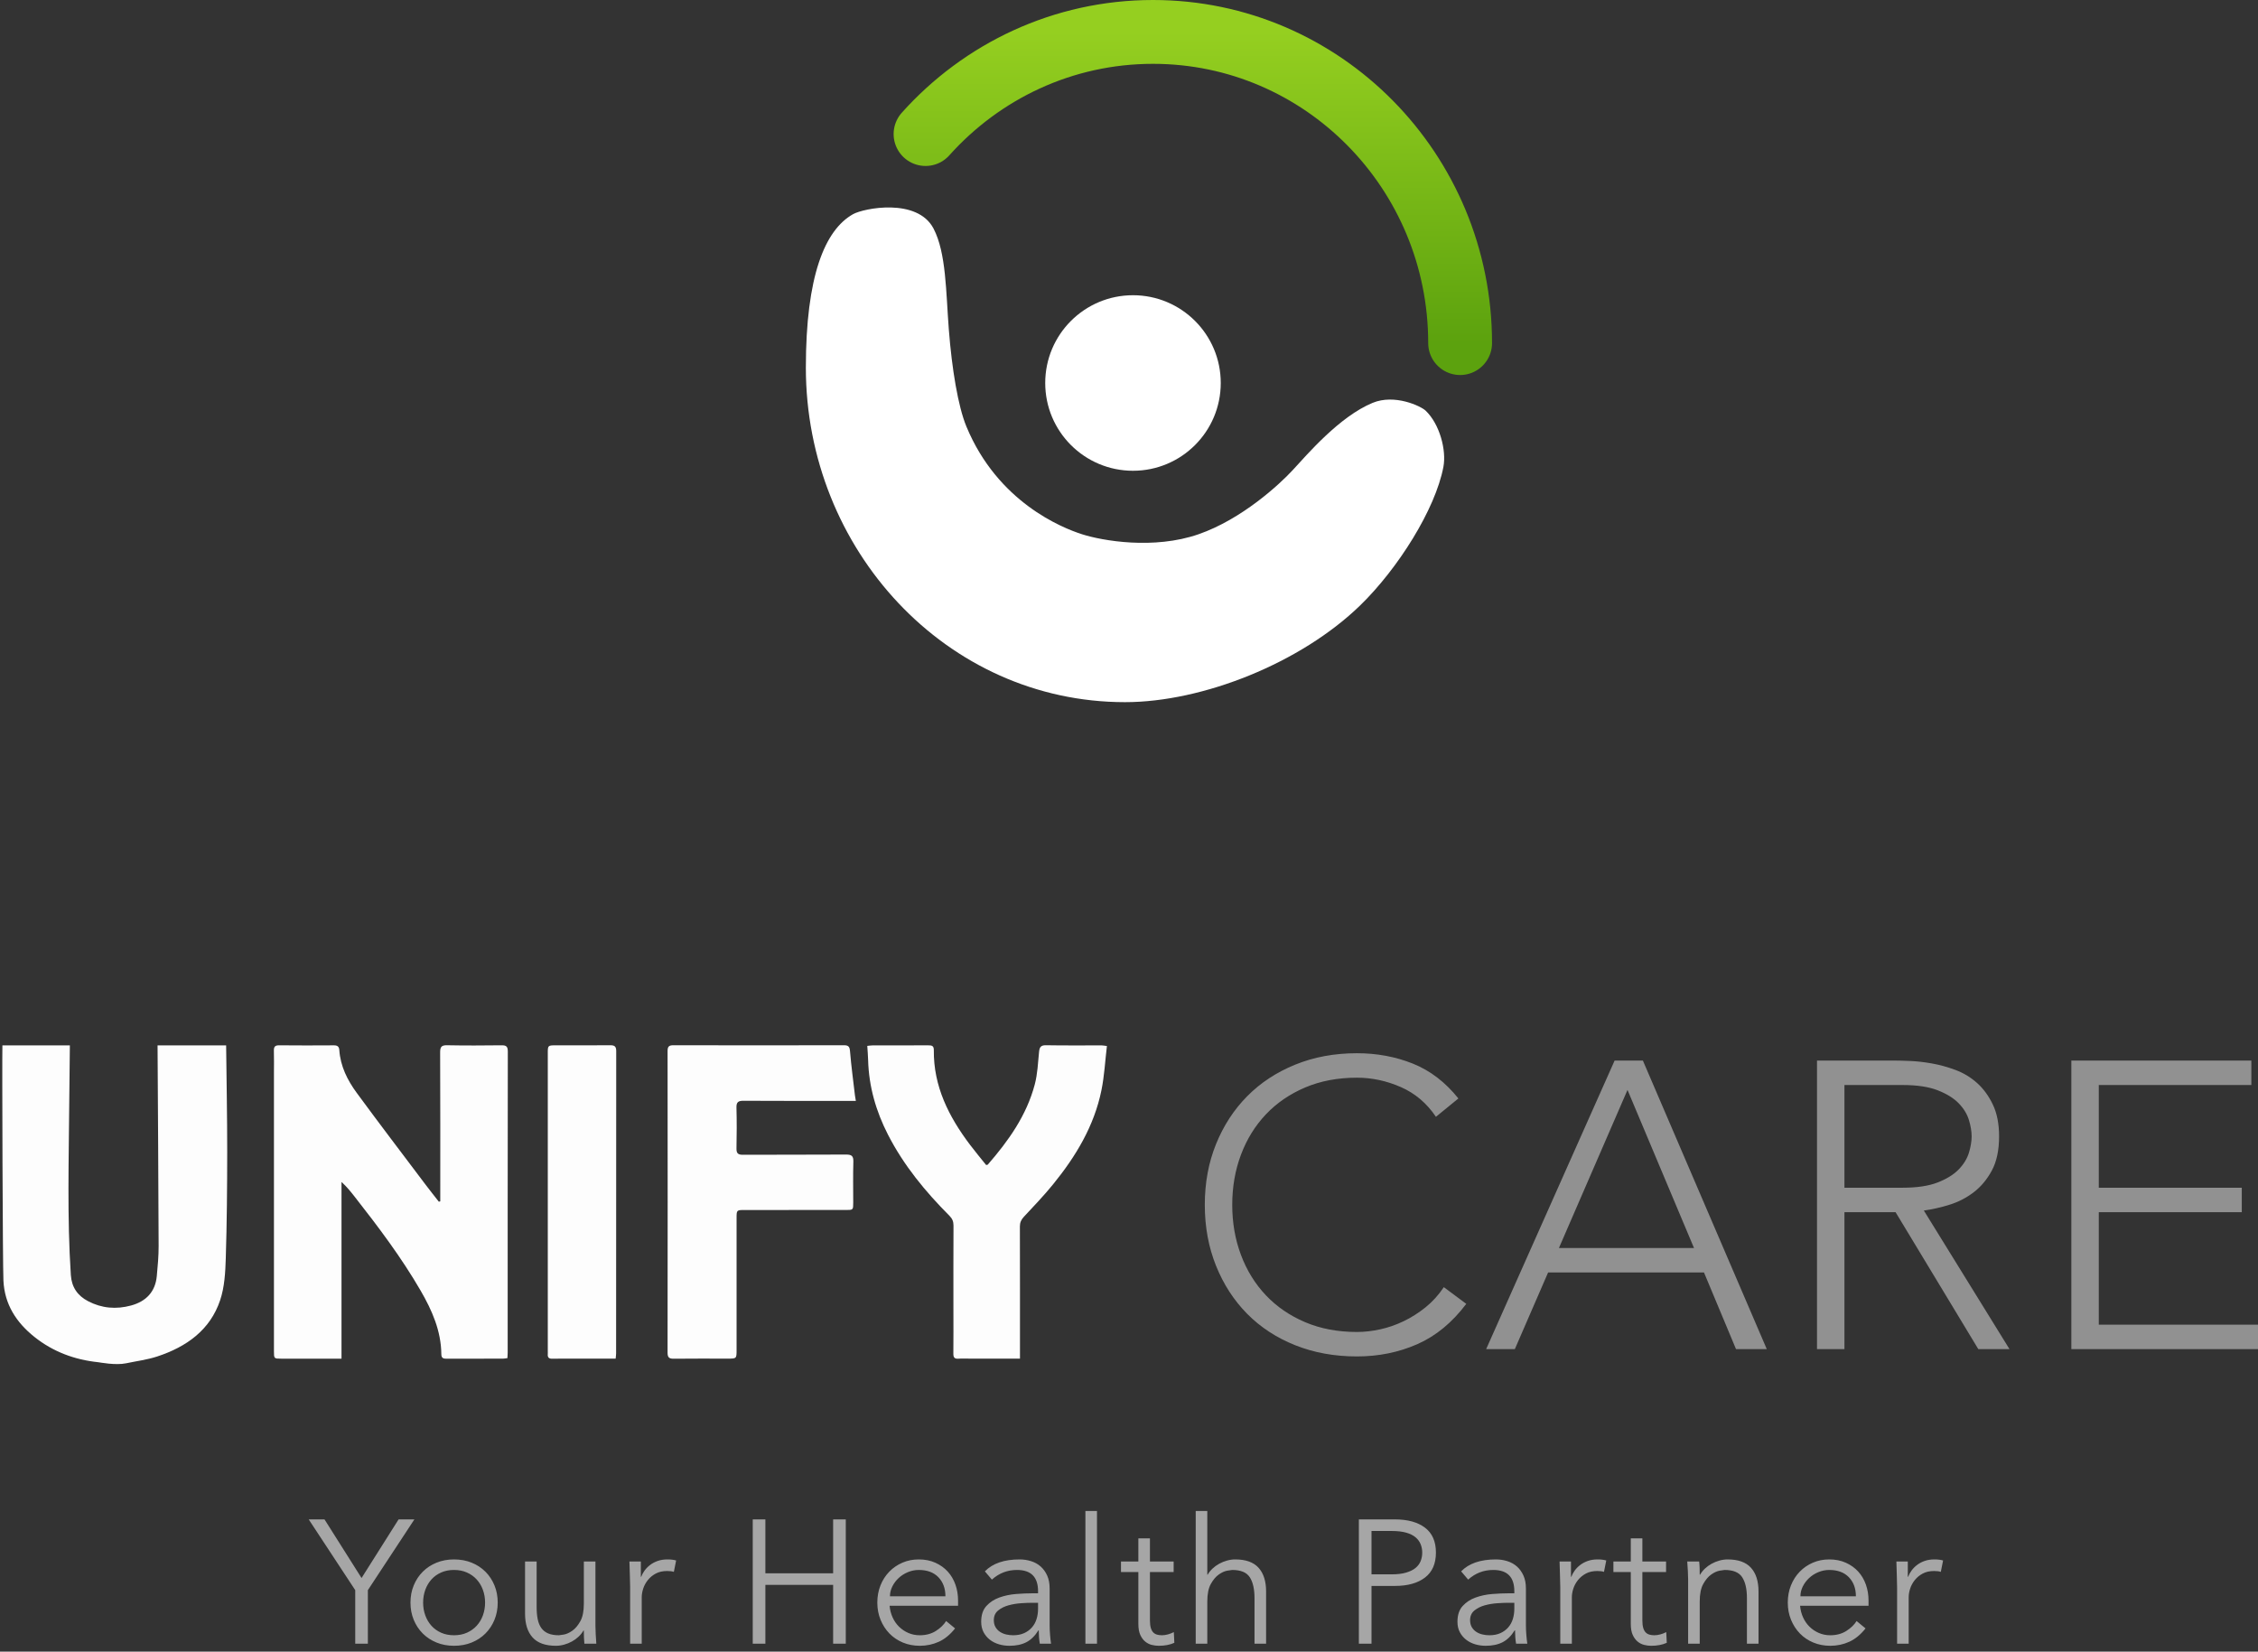 <?xml version="1.0" encoding="UTF-8"?>
<svg width="283px" height="207px" viewBox="0 0 283 207" version="1.1" xmlns="http://www.w3.org/2000/svg" xmlns:xlink="http://www.w3.org/1999/xlink">
    <rect x="0" y="0" width="283" height="207" fill="#333333" stroke="none"/>
    <title>branding@2x</title>
    <defs>
        <linearGradient x1="50%" y1="0%" x2="50%" y2="100%" id="linearGradient-1">
            <stop stop-color="#95CF20" offset="0%"></stop>
            <stop stop-color="#5CA20E" offset="100%"></stop>
        </linearGradient>
    </defs>
    <g id="Page-1" stroke="none" stroke-width="1" fill="none" fill-rule="evenodd">
        <g id="Home-page" transform="translate(-116, -45)">
            <g id="branding" transform="translate(116, 49)">
                <g id="Group" transform="translate(0, 127)" fill="#FFFFFF">
                    <path d="M170.069,39 C172.778,39 175.296,38.489 177.624,37.468 C179.951,36.446 182,34.761 183.771,32.411 L183.771,32.411 L180.958,30.317 C180.298,31.305 179.534,32.147 178.666,32.845 C177.797,33.543 176.885,34.122 175.93,34.582 C174.975,35.042 173.994,35.382 172.987,35.603 C171.979,35.825 171.007,35.935 170.069,35.935 C167.672,35.935 165.51,35.527 163.582,34.71 C161.655,33.892 160.013,32.769 158.659,31.339 C157.304,29.909 156.262,28.223 155.533,26.282 C154.803,24.341 154.439,22.247 154.439,20 C154.439,17.753 154.803,15.659 155.533,13.718 C156.262,11.777 157.304,10.091 158.659,8.661 C160.013,7.231 161.655,6.108 163.582,5.29 C165.51,4.473 167.672,4.065 170.069,4.065 C171.945,4.065 173.777,4.456 175.566,5.239 C177.354,6.022 178.822,7.265 179.968,8.968 L179.968,8.968 L182.782,6.669 C181.149,4.626 179.247,3.171 177.076,2.302 C174.906,1.434 172.57,1 170.069,1 C167.255,1 164.676,1.477 162.332,2.43 C159.987,3.384 157.982,4.703 156.314,6.388 C154.647,8.074 153.345,10.074 152.407,12.39 C151.469,14.705 151,17.242 151,20 C151,22.758 151.469,25.303 152.407,27.636 C153.345,29.968 154.647,31.977 156.314,33.663 C157.982,35.348 159.987,36.659 162.332,37.595 C164.676,38.532 167.255,39 170.069,39 Z M189.859,38.081 L194.027,28.478 L213.565,28.478 L217.577,38.081 L221.433,38.081 L205.906,1.919 L202.364,1.919 L186.264,38.081 L189.859,38.081 Z M212.315,25.414 L195.382,25.414 L203.979,5.597 L212.315,25.414 Z M231.168,38.081 L231.168,20.919 L237.576,20.919 L247.944,38.081 L251.852,38.081 L241.119,20.715 C242.126,20.579 243.185,20.341 244.297,20 C245.408,19.659 246.424,19.14 247.345,18.442 C248.265,17.744 249.029,16.833 249.637,15.71 C250.245,14.586 250.549,13.156 250.549,11.419 C250.549,9.853 250.289,8.525 249.768,7.435 C249.247,6.346 248.587,5.444 247.788,4.728 C246.989,4.013 246.086,3.469 245.078,3.094 C244.071,2.72 243.081,2.447 242.109,2.277 C241.136,2.107 240.233,2.004 239.399,1.97 C238.566,1.936 237.906,1.919 237.42,1.919 L237.42,1.919 L227.729,1.919 L227.729,38.081 L231.168,38.081 Z M238.462,17.855 L231.168,17.855 L231.168,4.984 L238.462,4.984 C240.268,4.984 241.735,5.205 242.864,5.648 C243.993,6.091 244.87,6.635 245.495,7.282 C246.12,7.929 246.546,8.627 246.772,9.376 C246.997,10.125 247.11,10.806 247.11,11.419 C247.11,12.032 246.997,12.713 246.772,13.462 C246.546,14.211 246.12,14.909 245.495,15.556 C244.87,16.203 243.993,16.748 242.864,17.191 C241.735,17.634 240.268,17.855 238.462,17.855 L238.462,17.855 Z M283,38.081 L283,35.016 L263.045,35.016 L263.045,20.919 L280.968,20.919 L280.968,17.855 L263.045,17.855 L263.045,4.984 L282.166,4.984 L282.166,1.919 L259.607,1.919 L259.607,38.081 L283,38.081 Z" id="CARE" fill-opacity="0.463" fill-rule="nonzero"></path>
                    <g id="Group-22" opacity="0.99">
                        <path d="M28.342,0.014 C28.391,4.463 28.479,8.911 28.477,13.36 C28.474,17.809 28.437,22.258 28.298,26.704 C28.244,28.459 28.144,30.292 27.597,31.935 C26.342,35.701 23.358,37.804 19.699,39.007 C18.443,39.42 17.103,39.583 15.802,39.86 C14.5,40.137 12.488,39.744 12.307,39.725 C9.34,39.415 6.644,38.412 4.313,36.553 C2.042,34.741 0.567,32.469 0.43,29.485 C0.338,27.484 0.252,1.679 0.302,0.014 L8.756,0.014 C8.73,2.366 8.697,4.718 8.68,7.07 C8.628,14.311 8.403,21.553 8.878,28.79 C8.978,30.31 9.71,31.379 11.033,32.072 C12.753,32.974 14.572,33.123 16.429,32.616 C18.309,32.102 19.468,30.904 19.652,28.926 C19.769,27.675 19.885,26.418 19.881,25.164 C19.855,16.78 19.795,8.397 19.747,0.014 L28.342,0.014 Z" id="Fill-4"></path>
                        <path d="M42.802,39.28 L41.808,39.28 C39.633,39.28 37.457,39.28 35.282,39.28 C34.337,39.28 34.335,39.279 34.335,38.341 C34.334,26.709 34.335,15.078 34.335,3.446 C34.335,2.536 34.356,1.624 34.327,0.714 C34.311,0.218 34.439,0.002 34.979,0.008 C37.27,0.032 39.562,0.026 41.853,0.012 C42.284,0.009 42.496,0.161 42.526,0.599 C42.664,2.634 43.549,4.388 44.714,5.974 C47.55,9.837 50.458,13.648 53.341,17.476 C53.883,18.195 54.446,18.897 55,19.607 C55.06,19.593 55.12,19.579 55.18,19.565 L55.18,18.774 C55.18,12.819 55.192,6.863 55.164,0.907 C55.161,0.207 55.329,-0.014 56.044,0.001 C58.311,0.046 60.58,0.034 62.847,0.007 C63.426,-0 63.646,0.129 63.645,0.775 C63.625,13.364 63.63,25.953 63.629,38.542 C63.629,38.749 63.61,38.956 63.598,39.208 C63.4,39.234 63.224,39.276 63.048,39.276 C60.688,39.281 58.327,39.273 55.966,39.286 C55.554,39.288 55.319,39.206 55.314,38.72 C55.283,35.795 54.153,33.232 52.725,30.765 C50.313,26.599 47.425,22.774 44.466,19 C43.966,18.364 43.465,17.729 42.802,17.134 L42.802,39.28 Z" id="Fill-14"></path>
                        <path d="M107.266,6.973 L106.329,6.973 C101.951,6.973 97.574,6.986 93.196,6.959 C92.528,6.955 92.283,7.121 92.302,7.813 C92.348,9.516 92.34,11.221 92.305,12.925 C92.292,13.536 92.485,13.729 93.112,13.726 C97.418,13.703 101.725,13.729 106.032,13.699 C106.742,13.694 106.974,13.882 106.953,14.599 C106.901,16.302 106.937,18.007 106.936,19.711 C106.935,20.642 106.933,20.646 106.012,20.646 C101.8,20.648 97.588,20.647 93.376,20.647 C92.319,20.647 92.317,20.648 92.317,21.665 C92.317,27.174 92.317,32.682 92.317,38.191 C92.317,39.274 92.316,39.275 91.186,39.275 C88.938,39.275 86.689,39.259 84.442,39.286 C83.861,39.293 83.667,39.12 83.668,38.534 C83.682,25.929 83.682,13.324 83.669,0.72 C83.669,0.177 83.829,-0.001 84.393,0 C91.515,0.016 98.638,0.017 105.761,0 C106.346,-0.001 106.486,0.178 106.534,0.751 C106.689,2.605 106.938,4.45 107.154,6.299 C107.175,6.48 107.213,6.659 107.266,6.973" id="Fill-16"></path>
                        <path d="M127.835,39.275 C125.678,39.275 123.647,39.275 121.616,39.275 C121.114,39.275 120.609,39.248 120.109,39.282 C119.624,39.315 119.48,39.12 119.486,38.639 C119.506,36.794 119.494,34.949 119.493,33.104 C119.493,29.602 119.484,26.099 119.504,22.596 C119.506,22.084 119.35,21.727 118.996,21.372 C115.983,18.348 113.28,15.075 111.304,11.228 C109.796,8.292 108.894,5.188 108.804,1.856 C108.789,1.28 108.736,0.704 108.697,0.081 C108.961,0.055 109.16,0.019 109.358,0.019 C111.688,0.015 114.019,0.022 116.349,0.012 C116.764,0.01 117.044,0.055 117.038,0.6 C116.988,5.16 118.916,8.942 121.545,12.437 C122.212,13.323 122.925,14.172 123.593,15.007 C123.716,14.983 123.776,14.99 123.799,14.963 C126.385,11.991 128.66,8.809 129.691,4.906 C130.038,3.592 130.094,2.192 130.228,0.826 C130.287,0.233 130.457,-0.011 131.094,0 C133.424,0.04 135.754,0.016 138.085,0.019 C138.239,0.02 138.393,0.054 138.731,0.096 C138.508,1.969 138.414,3.835 138.045,5.643 C137.127,10.142 134.82,13.942 131.988,17.426 C130.837,18.842 129.572,20.163 128.326,21.497 C127.986,21.862 127.823,22.211 127.825,22.722 C127.842,27.906 127.835,33.091 127.835,38.275 L127.835,39.275 Z" id="Fill-18"></path>
                        <path d="M77.16,39.279 C75.409,39.279 73.723,39.28 72.037,39.279 C71.099,39.279 70.16,39.263 69.223,39.285 C68.792,39.296 68.62,39.129 68.655,38.713 C68.667,38.574 68.655,38.433 68.655,38.293 C68.655,25.873 68.655,13.452 68.655,1.032 C68.656,0.011 68.657,0.01 69.692,0.01 C71.943,0.009 74.195,0.024 76.446,0 C76.996,-0.006 77.233,0.116 77.232,0.729 C77.216,13.36 77.22,25.99 77.218,38.62 C77.218,38.803 77.187,38.985 77.16,39.279" id="Fill-20"></path>
                    </g>
                </g>
                <path d="M46.106,202 L46.106,195.29 L51.936,186.424 L49.956,186.424 L45.314,193.772 L40.672,186.424 L38.692,186.424 L44.522,195.29 L44.522,202 L46.106,202 Z M56.902,202.264 C57.708,202.264 58.445,202.128 59.113,201.857 C59.78,201.586 60.356,201.208 60.84,200.724 C61.324,200.24 61.701,199.668 61.973,199.008 C62.244,198.348 62.38,197.629 62.38,196.852 C62.38,196.075 62.244,195.356 61.973,194.696 C61.701,194.036 61.324,193.464 60.84,192.98 C60.356,192.496 59.78,192.118 59.113,191.847 C58.445,191.576 57.708,191.44 56.902,191.44 C56.11,191.44 55.38,191.576 54.713,191.847 C54.045,192.118 53.47,192.496 52.986,192.98 C52.502,193.464 52.124,194.036 51.853,194.696 C51.581,195.356 51.446,196.075 51.446,196.852 C51.446,197.629 51.581,198.348 51.853,199.008 C52.124,199.668 52.502,200.24 52.986,200.724 C53.47,201.208 54.045,201.586 54.713,201.857 C55.38,202.128 56.11,202.264 56.902,202.264 Z M56.902,200.944 C56.3,200.944 55.761,200.838 55.285,200.625 C54.808,200.412 54.405,200.123 54.075,199.756 C53.745,199.389 53.488,198.957 53.305,198.458 C53.121,197.959 53.03,197.424 53.03,196.852 C53.03,196.28 53.121,195.745 53.305,195.246 C53.488,194.747 53.745,194.315 54.075,193.948 C54.405,193.581 54.808,193.292 55.285,193.079 C55.761,192.866 56.3,192.76 56.902,192.76 C57.503,192.76 58.042,192.866 58.519,193.079 C58.995,193.292 59.402,193.581 59.74,193.948 C60.077,194.315 60.337,194.747 60.521,195.246 C60.704,195.745 60.796,196.28 60.796,196.852 C60.796,197.424 60.704,197.959 60.521,198.458 C60.337,198.957 60.077,199.389 59.74,199.756 C59.402,200.123 58.995,200.412 58.519,200.625 C58.042,200.838 57.503,200.944 56.902,200.944 Z M69.677,202.264 C70.015,202.264 70.356,202.216 70.7,202.121 C71.045,202.026 71.371,201.894 71.679,201.725 C71.987,201.556 72.266,201.355 72.515,201.12 C72.765,200.885 72.97,200.629 73.131,200.35 L73.131,200.35 L73.175,200.35 C73.175,200.629 73.179,200.904 73.186,201.175 C73.194,201.446 73.212,201.721 73.241,202 L73.241,202 L74.737,202 C74.708,201.619 74.682,201.215 74.66,200.79 C74.638,200.365 74.627,200.013 74.627,199.734 L74.627,199.734 L74.627,191.704 L73.175,191.704 L73.175,196.984 C73.175,197.923 73.029,198.656 72.735,199.184 C72.442,199.712 72.108,200.108 71.734,200.372 C71.36,200.636 71.005,200.797 70.667,200.856 C70.33,200.915 70.125,200.944 70.051,200.944 C69.509,200.944 69.058,200.867 68.698,200.713 C68.339,200.559 68.053,200.332 67.84,200.031 C67.628,199.73 67.477,199.36 67.389,198.92 C67.301,198.48 67.257,197.974 67.257,197.402 L67.257,197.402 L67.257,191.704 L65.805,191.704 L65.805,198.238 C65.805,199.529 66.121,200.522 66.751,201.219 C67.382,201.916 68.357,202.264 69.677,202.264 Z M80.429,202 L80.429,196.192 C80.429,195.84 80.491,195.473 80.616,195.092 C80.741,194.711 80.935,194.355 81.199,194.025 C81.463,193.695 81.793,193.424 82.189,193.211 C82.585,192.998 83.062,192.892 83.619,192.892 C83.986,192.892 84.264,192.929 84.455,193.002 L84.455,193.002 L84.741,191.572 C84.433,191.484 84.074,191.44 83.663,191.44 C83.208,191.44 82.801,191.502 82.442,191.627 C82.083,191.752 81.767,191.917 81.496,192.122 C81.225,192.327 80.994,192.558 80.803,192.815 C80.612,193.072 80.466,193.339 80.363,193.618 L80.363,193.618 L80.319,193.618 L80.319,191.704 L78.889,191.704 C78.904,192.452 78.922,193.061 78.944,193.53 C78.966,193.999 78.977,194.461 78.977,194.916 L78.977,194.916 L78.977,202 L80.429,202 Z M95.927,202 L95.927,194.63 L104.419,194.63 L104.419,202 L106.003,202 L106.003,186.424 L104.419,186.424 L104.419,193.178 L95.927,193.178 L95.927,186.424 L94.343,186.424 L94.343,202 L95.927,202 Z M115.28,202.264 C116.131,202.264 116.927,202.095 117.667,201.758 C118.408,201.421 119.086,200.863 119.702,200.086 L119.702,200.086 L118.58,199.162 C118.287,199.631 117.858,200.046 117.293,200.405 C116.729,200.764 116.058,200.944 115.28,200.944 C114.767,200.944 114.29,200.849 113.85,200.658 C113.41,200.467 113.022,200.207 112.684,199.877 C112.347,199.547 112.076,199.155 111.87,198.7 C111.665,198.245 111.54,197.761 111.496,197.248 L111.496,197.248 L120.076,197.248 L120.076,196.588 C120.076,195.884 119.966,195.22 119.746,194.597 C119.526,193.974 119.207,193.431 118.789,192.969 C118.371,192.507 117.854,192.137 117.238,191.858 C116.622,191.579 115.926,191.44 115.148,191.44 C114.415,191.44 113.733,191.576 113.102,191.847 C112.472,192.118 111.922,192.496 111.452,192.98 C110.983,193.464 110.616,194.036 110.352,194.696 C110.088,195.356 109.956,196.075 109.956,196.852 C109.956,197.629 110.092,198.348 110.363,199.008 C110.635,199.668 111.005,200.24 111.474,200.724 C111.944,201.208 112.505,201.586 113.157,201.857 C113.81,202.128 114.518,202.264 115.28,202.264 Z M118.492,196.06 L111.54,196.06 C111.54,195.635 111.639,195.224 111.837,194.828 C112.035,194.432 112.299,194.08 112.629,193.772 C112.959,193.464 113.344,193.218 113.784,193.035 C114.224,192.852 114.679,192.76 115.148,192.76 C116.204,192.76 117.026,193.064 117.612,193.673 C118.199,194.282 118.492,195.077 118.492,196.06 L118.492,196.06 Z M126.516,202.264 C127.352,202.264 128.06,202.114 128.639,201.813 C129.218,201.512 129.721,201.017 130.146,200.328 L130.146,200.328 L130.19,200.328 C130.19,200.607 130.201,200.893 130.223,201.186 C130.245,201.479 130.278,201.751 130.322,202 L130.322,202 L131.73,202 C131.686,201.721 131.646,201.366 131.609,200.933 C131.572,200.5 131.554,200.086 131.554,199.69 L131.554,199.69 L131.554,195.092 C131.554,194.461 131.451,193.919 131.246,193.464 C131.041,193.009 130.769,192.632 130.432,192.331 C130.095,192.03 129.695,191.807 129.233,191.66 C128.771,191.513 128.291,191.44 127.792,191.44 C125.856,191.44 124.404,191.939 123.436,192.936 L123.436,192.936 L124.316,193.97 C125.211,193.163 126.259,192.76 127.462,192.76 C129.222,192.76 130.102,193.647 130.102,195.422 L130.102,195.422 L130.102,195.686 L129.376,195.686 C128.76,195.686 128.082,195.715 127.341,195.774 C126.6,195.833 125.904,195.979 125.251,196.214 C124.598,196.449 124.056,196.804 123.623,197.281 C123.19,197.758 122.974,198.414 122.974,199.25 C122.974,199.749 123.073,200.185 123.271,200.559 C123.469,200.933 123.733,201.248 124.063,201.505 C124.393,201.762 124.771,201.952 125.196,202.077 C125.621,202.202 126.061,202.264 126.516,202.264 Z M126.978,200.944 C126.685,200.944 126.395,200.911 126.109,200.845 C125.823,200.779 125.563,200.669 125.328,200.515 C125.093,200.361 124.906,200.163 124.767,199.921 C124.628,199.679 124.558,199.389 124.558,199.052 C124.558,198.539 124.738,198.135 125.097,197.842 C125.456,197.549 125.889,197.332 126.395,197.193 C126.901,197.054 127.429,196.966 127.979,196.929 C128.529,196.892 128.987,196.874 129.354,196.874 L129.354,196.874 L130.102,196.874 L130.102,197.622 C130.102,198.077 130.04,198.506 129.915,198.909 C129.79,199.312 129.596,199.664 129.332,199.965 C129.068,200.266 128.742,200.504 128.353,200.68 C127.964,200.856 127.506,200.944 126.978,200.944 Z M137.488,202 L137.488,185.368 L136.036,185.368 L136.036,202 L137.488,202 Z M145.225,202.264 C145.988,202.264 146.641,202.139 147.183,201.89 L147.183,201.89 L147.117,200.548 C146.897,200.665 146.655,200.761 146.391,200.834 C146.127,200.907 145.871,200.944 145.621,200.944 C145.401,200.944 145.2,200.918 145.016,200.867 C144.833,200.816 144.675,200.724 144.543,200.592 C144.411,200.46 144.309,200.273 144.235,200.031 C144.162,199.789 144.125,199.477 144.125,199.096 L144.125,199.096 L144.125,193.024 L147.095,193.024 L147.095,191.704 L144.125,191.704 L144.125,188.8 L142.673,188.8 L142.673,191.704 L140.495,191.704 L140.495,193.024 L142.673,193.024 L142.673,199.514 C142.673,200.086 142.754,200.548 142.915,200.9 C143.077,201.252 143.282,201.531 143.531,201.736 C143.781,201.941 144.056,202.081 144.356,202.154 C144.657,202.227 144.947,202.264 145.225,202.264 Z M151.313,202 L151.313,196.72 C151.313,195.781 151.46,195.048 151.753,194.52 C152.046,193.992 152.38,193.596 152.754,193.332 C153.128,193.068 153.484,192.907 153.821,192.848 C154.158,192.789 154.364,192.76 154.437,192.76 C155.508,192.76 156.241,193.064 156.637,193.673 C157.033,194.282 157.231,195.158 157.231,196.302 L157.231,196.302 L157.231,202 L158.683,202 L158.683,195.466 C158.683,194.175 158.368,193.182 157.737,192.485 C157.106,191.788 156.131,191.44 154.811,191.44 C154.474,191.44 154.133,191.488 153.788,191.583 C153.443,191.678 153.117,191.81 152.809,191.979 C152.501,192.148 152.222,192.349 151.973,192.584 C151.724,192.819 151.518,193.075 151.357,193.354 L151.357,193.354 L151.313,193.354 L151.313,185.368 L149.861,185.368 L149.861,202 L151.313,202 Z M171.893,202 L171.893,194.762 L174.841,194.762 C176.425,194.762 177.675,194.414 178.592,193.717 C179.508,193.02 179.967,191.975 179.967,190.582 C179.967,189.189 179.508,188.147 178.592,187.458 C177.675,186.769 176.425,186.424 174.841,186.424 L174.841,186.424 L170.309,186.424 L170.309,202 L171.893,202 Z M174.445,193.31 L171.893,193.31 L171.893,187.876 L174.445,187.876 C175.149,187.876 175.746,187.946 176.238,188.085 C176.729,188.224 177.121,188.419 177.415,188.668 C177.708,188.917 177.921,189.207 178.053,189.537 C178.185,189.867 178.251,190.215 178.251,190.582 C178.251,190.963 178.185,191.319 178.053,191.649 C177.921,191.979 177.708,192.265 177.415,192.507 C177.121,192.749 176.729,192.943 176.238,193.09 C175.746,193.237 175.149,193.31 174.445,193.31 L174.445,193.31 Z M186.208,202.264 C187.044,202.264 187.752,202.114 188.331,201.813 C188.911,201.512 189.413,201.017 189.838,200.328 L189.838,200.328 L189.882,200.328 C189.882,200.607 189.893,200.893 189.915,201.186 C189.937,201.479 189.97,201.751 190.014,202 L190.014,202 L191.422,202 C191.378,201.721 191.338,201.366 191.301,200.933 C191.265,200.5 191.246,200.086 191.246,199.69 L191.246,199.69 L191.246,195.092 C191.246,194.461 191.144,193.919 190.938,193.464 C190.733,193.009 190.462,192.632 190.124,192.331 C189.787,192.03 189.387,191.807 188.925,191.66 C188.463,191.513 187.983,191.44 187.484,191.44 C185.548,191.44 184.096,191.939 183.128,192.936 L183.128,192.936 L184.008,193.97 C184.903,193.163 185.952,192.76 187.154,192.76 C188.914,192.76 189.794,193.647 189.794,195.422 L189.794,195.422 L189.794,195.686 L189.068,195.686 C188.452,195.686 187.774,195.715 187.033,195.774 C186.293,195.833 185.596,195.979 184.943,196.214 C184.291,196.449 183.748,196.804 183.315,197.281 C182.883,197.758 182.666,198.414 182.666,199.25 C182.666,199.749 182.765,200.185 182.963,200.559 C183.161,200.933 183.425,201.248 183.755,201.505 C184.085,201.762 184.463,201.952 184.888,202.077 C185.314,202.202 185.754,202.264 186.208,202.264 Z M186.67,200.944 C186.377,200.944 186.087,200.911 185.801,200.845 C185.515,200.779 185.255,200.669 185.02,200.515 C184.786,200.361 184.599,200.163 184.459,199.921 C184.32,199.679 184.25,199.389 184.25,199.052 C184.25,198.539 184.43,198.135 184.789,197.842 C185.149,197.549 185.581,197.332 186.087,197.193 C186.593,197.054 187.121,196.966 187.671,196.929 C188.221,196.892 188.68,196.874 189.046,196.874 L189.046,196.874 L189.794,196.874 L189.794,197.622 C189.794,198.077 189.732,198.506 189.607,198.909 C189.483,199.312 189.288,199.664 189.024,199.965 C188.76,200.266 188.434,200.504 188.045,200.68 C187.657,200.856 187.198,200.944 186.67,200.944 Z M197.004,202 L197.004,196.192 C197.004,195.84 197.066,195.473 197.191,195.092 C197.316,194.711 197.51,194.355 197.774,194.025 C198.038,193.695 198.368,193.424 198.764,193.211 C199.16,192.998 199.637,192.892 200.194,192.892 C200.561,192.892 200.839,192.929 201.03,193.002 L201.03,193.002 L201.316,191.572 C201.008,191.484 200.649,191.44 200.238,191.44 C199.783,191.44 199.376,191.502 199.017,191.627 C198.658,191.752 198.342,191.917 198.071,192.122 C197.8,192.327 197.569,192.558 197.378,192.815 C197.187,193.072 197.041,193.339 196.938,193.618 L196.938,193.618 L196.894,193.618 L196.894,191.704 L195.464,191.704 C195.479,192.452 195.497,193.061 195.519,193.53 C195.541,193.999 195.552,194.461 195.552,194.916 L195.552,194.916 L195.552,202 L197.004,202 Z M206.942,202.264 C207.704,202.264 208.357,202.139 208.9,201.89 L208.9,201.89 L208.834,200.548 C208.614,200.665 208.372,200.761 208.108,200.834 C207.844,200.907 207.587,200.944 207.338,200.944 C207.118,200.944 206.916,200.918 206.733,200.867 C206.549,200.816 206.392,200.724 206.26,200.592 C206.128,200.46 206.025,200.273 205.952,200.031 C205.878,199.789 205.842,199.477 205.842,199.096 L205.842,199.096 L205.842,193.024 L208.812,193.024 L208.812,191.704 L205.842,191.704 L205.842,188.8 L204.39,188.8 L204.39,191.704 L202.212,191.704 L202.212,193.024 L204.39,193.024 L204.39,199.514 C204.39,200.086 204.47,200.548 204.632,200.9 C204.793,201.252 204.998,201.531 205.248,201.736 C205.497,201.941 205.772,202.081 206.073,202.154 C206.373,202.227 206.663,202.264 206.942,202.264 Z M213.029,202 L213.029,196.72 C213.029,195.781 213.176,195.048 213.469,194.52 C213.763,193.992 214.096,193.596 214.47,193.332 C214.844,193.068 215.2,192.907 215.537,192.848 C215.875,192.789 216.08,192.76 216.153,192.76 C217.224,192.76 217.957,193.064 218.353,193.673 C218.749,194.282 218.947,195.158 218.947,196.302 L218.947,196.302 L218.947,202 L220.399,202 L220.399,195.466 C220.399,194.175 220.084,193.182 219.453,192.485 C218.823,191.788 217.847,191.44 216.527,191.44 C216.19,191.44 215.849,191.488 215.504,191.583 C215.16,191.678 214.833,191.81 214.525,191.979 C214.217,192.148 213.939,192.349 213.689,192.584 C213.44,192.819 213.235,193.075 213.073,193.354 L213.073,193.354 L213.029,193.354 C213.029,193.075 213.026,192.8 213.018,192.529 C213.011,192.258 212.993,191.983 212.963,191.704 L212.963,191.704 L211.467,191.704 C211.497,192.085 211.522,192.489 211.544,192.914 C211.566,193.339 211.577,193.691 211.577,193.97 L211.577,193.97 L211.577,202 L213.029,202 Z M229.391,202.264 C230.242,202.264 231.037,202.095 231.778,201.758 C232.519,201.421 233.197,200.863 233.813,200.086 L233.813,200.086 L232.691,199.162 C232.398,199.631 231.969,200.046 231.404,200.405 C230.839,200.764 230.168,200.944 229.391,200.944 C228.878,200.944 228.401,200.849 227.961,200.658 C227.521,200.467 227.132,200.207 226.795,199.877 C226.458,199.547 226.186,199.155 225.981,198.7 C225.776,198.245 225.651,197.761 225.607,197.248 L225.607,197.248 L234.187,197.248 L234.187,196.588 C234.187,195.884 234.077,195.22 233.857,194.597 C233.637,193.974 233.318,193.431 232.9,192.969 C232.482,192.507 231.965,192.137 231.349,191.858 C230.733,191.579 230.036,191.44 229.259,191.44 C228.526,191.44 227.844,191.576 227.213,191.847 C226.582,192.118 226.032,192.496 225.563,192.98 C225.094,193.464 224.727,194.036 224.463,194.696 C224.199,195.356 224.067,196.075 224.067,196.852 C224.067,197.629 224.203,198.348 224.474,199.008 C224.745,199.668 225.116,200.24 225.585,200.724 C226.054,201.208 226.615,201.586 227.268,201.857 C227.921,202.128 228.628,202.264 229.391,202.264 Z M232.603,196.06 L225.651,196.06 C225.651,195.635 225.75,195.224 225.948,194.828 C226.146,194.432 226.41,194.08 226.74,193.772 C227.07,193.464 227.455,193.218 227.895,193.035 C228.335,192.852 228.79,192.76 229.259,192.76 C230.315,192.76 231.136,193.064 231.723,193.673 C232.31,194.282 232.603,195.077 232.603,196.06 L232.603,196.06 Z M239.219,202 L239.219,196.192 C239.219,195.84 239.281,195.473 239.406,195.092 C239.531,194.711 239.725,194.355 239.989,194.025 C240.253,193.695 240.583,193.424 240.979,193.211 C241.375,192.998 241.852,192.892 242.409,192.892 C242.776,192.892 243.054,192.929 243.245,193.002 L243.245,193.002 L243.531,191.572 C243.223,191.484 242.864,191.44 242.453,191.44 C241.998,191.44 241.591,191.502 241.232,191.627 C240.873,191.752 240.557,191.917 240.286,192.122 C240.015,192.327 239.784,192.558 239.593,192.815 C239.402,193.072 239.256,193.339 239.153,193.618 L239.153,193.618 L239.109,193.618 L239.109,191.704 L237.679,191.704 C237.694,192.452 237.712,193.061 237.734,193.53 C237.756,193.999 237.767,194.461 237.767,194.916 L237.767,194.916 L237.767,202 L239.219,202 Z" id="YourHealthPartner" fill-opacity="0.565" fill="#FFFFFF" fill-rule="nonzero"></path>
                <g id="logo" transform="translate(101, 0)">
                    <path d="M40,84 C49.771,84 62.064,79.072 69.476,71.871 C74.193,67.287 78.898,59.842 79.906,54.507 C80.299,52.424 79.445,49.157 77.683,47.472 C77.078,46.893 73.8,45.342 71.026,46.492 C66.881,48.211 62.881,52.903 60.998,54.941 C59.374,56.698 54.649,61.072 49.215,62.957 C43.598,64.906 37.161,63.773 34.612,62.957 C32.063,62.141 24.048,58.912 20.129,49.475 C19.074,46.934 18.301,42.231 17.918,37.295 C17.554,32.606 17.598,27.694 16.001,24.644 C13.967,20.759 7.249,22.09 5.907,22.846 C2.367,24.84 0,30.629 0,42.074 C0,64.855 17.59,84 40,84 Z" id="Oval" fill="#FFFFFF"></path>
                    <circle id="Oval" fill="#FFFFFF" cx="41" cy="44" r="11"></circle>
                    <path d="M82,39 C82,17.461 64.768,0 43.511,0 C32.207,0 22.042,4.937 15,12.8" id="Oval" stroke="url(#linearGradient-1)" stroke-width="8" stroke-linecap="round"></path>
                </g>
            </g>
        </g>
    </g>
</svg>